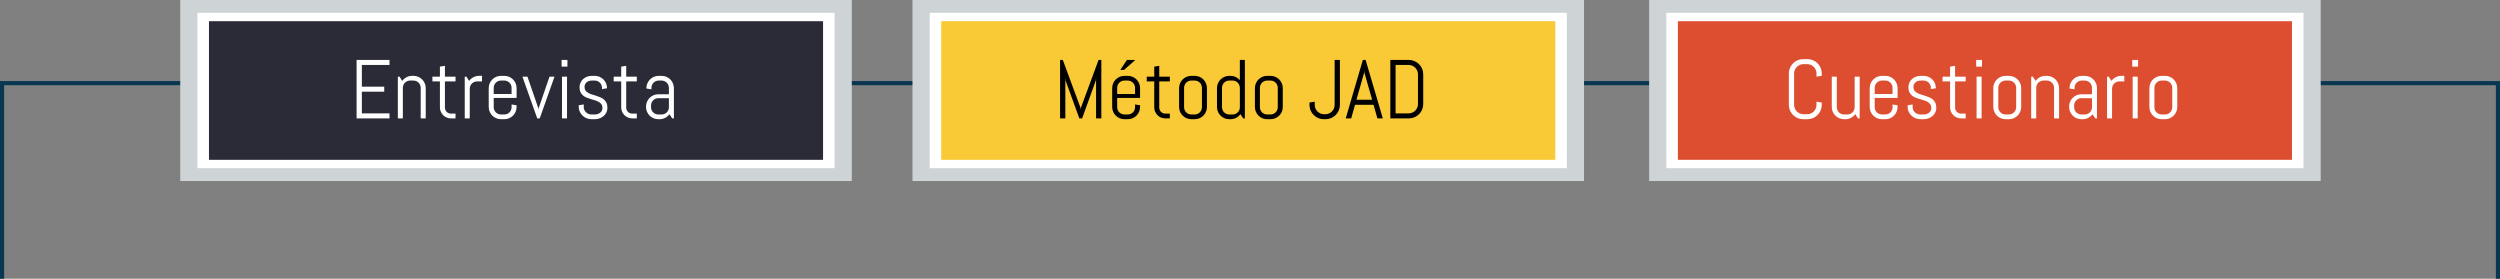<?xml version="1.0" encoding="utf-8"?>
<!-- Generator: Adobe Illustrator 21.0.2, SVG Export Plug-In . SVG Version: 6.00 Build 0)  -->
<svg version="1.1" id="Capa_1" xmlns="http://www.w3.org/2000/svg" xmlns:xlink="http://www.w3.org/1999/xlink" x="0px" y="0px"
	 viewBox="0 0 604.635 67.419" style="enable-background:new 0 0 604.635 67.419;" xml:space="preserve">
<rect x="0" y="0" width="604.635" height="67.419" fill="#808080" stroke="none"/>
<g>
	<polyline style="fill:none;stroke:#093751;stroke-miterlimit:10;" points="0.5,67.419 0.5,20.101 604.135,20.101 
		604.135,67.419 	"/>
	<g>
		
			<rect x="102.91" y="-59.319" transform="matrix(6.123234e-17 -1 1 6.123234e-17 102.91 146.691)" style="fill:#CED3D6;" width="43.781" height="162.418"/>
		
			<rect x="106.011" y="-55.156" transform="matrix(6.123234e-17 -1 1 6.123234e-17 102.91 146.691)" style="fill:#FFFFFF;" width="37.578" height="154.092"/>
		
			<rect x="108.038" y="-52.37" transform="matrix(6.123234e-17 -1 1 6.123234e-17 102.91 146.691)" style="fill:#2B2B38;" width="33.525" height="148.521"/>
		<g>
			<path style="fill:#FFFFFF;" d="M86.243,28.634V14.495h7.956v1.213H87.514v5.255h5.413v1.213H87.514v5.245h6.685v1.213
				H86.243z"/>
			<path style="fill:#FFFFFF;" d="M101.751,28.634v-7.394c0-0.243-0.046-0.472-0.139-0.685
				c-0.092-0.213-0.217-0.399-0.374-0.557c-0.158-0.158-0.344-0.282-0.558-0.375
				c-0.214-0.092-0.441-0.138-0.685-0.138h-0.809c-0.243,0-0.472,0.046-0.685,0.138
				c-0.214,0.093-0.399,0.217-0.557,0.375c-0.158,0.157-0.283,0.344-0.375,0.557
				c-0.092,0.214-0.138,0.442-0.138,0.685v7.394H96.22V18.538h0.404l0.66,1.025c0.276-0.375,0.623-0.672,1.04-0.893
				c0.418-0.22,0.873-0.33,1.366-0.33h0.306c0.407,0,0.792,0.077,1.153,0.231s0.677,0.366,0.946,0.636
				s0.481,0.585,0.636,0.946c0.154,0.362,0.232,0.746,0.232,1.154v7.325H101.751z"/>
			<path style="fill:#FFFFFF;" d="M109.067,28.634c-0.368,0-0.715-0.069-1.04-0.207
				c-0.326-0.138-0.608-0.328-0.849-0.572c-0.24-0.243-0.431-0.525-0.571-0.848
				c-0.142-0.322-0.212-0.667-0.212-1.035v-6.28h-1.815v-1.153h1.815v-2.426l1.212-0.197v2.623h2.563v1.153h-2.563
				v6.34c0,0.203,0.038,0.393,0.114,0.566c0.075,0.175,0.179,0.327,0.31,0.459
				c0.131,0.131,0.285,0.234,0.463,0.31c0.178,0.075,0.368,0.113,0.572,0.113h1.103v1.153H109.067z"/>
			<path style="fill:#FFFFFF;" d="M115.368,19.692c-0.243,0-0.472,0.046-0.685,0.138
				c-0.214,0.093-0.399,0.217-0.557,0.375c-0.158,0.157-0.283,0.344-0.375,0.557
				c-0.092,0.214-0.138,0.442-0.138,0.685v7.188h-1.213V18.538h0.404l0.66,1.025
				c0.276-0.375,0.623-0.672,1.04-0.893c0.418-0.22,0.873-0.33,1.366-0.33h0.71v1.351H115.368z"/>
			<path style="fill:#FFFFFF;" d="M124.708,27.017c-0.154,0.361-0.366,0.678-0.636,0.946
				c-0.27,0.271-0.585,0.482-0.946,0.637s-0.746,0.231-1.153,0.231h-0.809c-0.408,0-0.792-0.077-1.154-0.231
				c-0.361-0.154-0.677-0.366-0.946-0.637c-0.27-0.269-0.481-0.585-0.636-0.946s-0.231-0.746-0.231-1.153v-4.555
				c0-0.408,0.077-0.792,0.231-1.154c0.154-0.361,0.366-0.677,0.636-0.946s0.585-0.481,0.946-0.636
				c0.362-0.154,0.746-0.231,1.154-0.231h0.809c0.407,0,0.792,0.077,1.153,0.231s0.677,0.366,0.946,0.636
				s0.481,0.585,0.636,0.946c0.154,0.362,0.232,0.746,0.232,1.154v2.376h-5.531v2.248
				c0,0.243,0.046,0.472,0.138,0.685c0.092,0.214,0.217,0.399,0.375,0.558c0.157,0.157,0.343,0.282,0.557,0.374
				c0.214,0.093,0.442,0.139,0.685,0.139h0.809c0.243,0,0.471-0.046,0.685-0.139
				c0.214-0.092,0.399-0.217,0.558-0.374c0.157-0.158,0.282-0.344,0.374-0.558c0.093-0.213,0.139-0.441,0.139-0.685
				v-0.671l1.213,0.197v0.404C124.941,26.271,124.863,26.655,124.708,27.017z M123.728,21.239
				c0-0.243-0.046-0.472-0.139-0.685c-0.092-0.213-0.217-0.399-0.374-0.557c-0.158-0.158-0.344-0.282-0.558-0.375
				c-0.214-0.092-0.441-0.138-0.685-0.138h-0.809c-0.243,0-0.472,0.046-0.685,0.138
				c-0.214,0.093-0.399,0.217-0.557,0.375c-0.158,0.157-0.283,0.344-0.375,0.557
				c-0.092,0.214-0.138,0.442-0.138,0.685v1.499h4.318V21.239z"/>
			<path style="fill:#FFFFFF;" d="M130.532,28.634H129.93l-3.579-10.096h1.213l2.632,7.65l0.04,0.522l0.039-0.522
				l2.623-7.65h1.213L130.532,28.634z"/>
			<path style="fill:#FFFFFF;" d="M135.826,16.112v-1.617h1.41v1.617H135.826z M135.924,28.634V18.538h1.213v10.096
				H135.924z"/>
			<path style="fill:#FFFFFF;" d="M146.907,26.07c0,0.407-0.082,0.78-0.246,1.119s-0.388,0.629-0.67,0.872
				c-0.283,0.244-0.61,0.433-0.981,0.567s-0.761,0.202-1.168,0.202h-0.809c-0.408,0-0.798-0.077-1.169-0.231
				s-0.696-0.366-0.976-0.637c-0.279-0.269-0.503-0.585-0.671-0.946c-0.167-0.361-0.251-0.746-0.251-1.153v-0.404
				l1.213-0.197v0.671c0,0.243,0.051,0.472,0.152,0.685c0.102,0.214,0.238,0.399,0.409,0.558
				c0.171,0.157,0.368,0.282,0.592,0.374c0.224,0.093,0.457,0.139,0.7,0.139h0.809
				c0.242,0,0.476-0.036,0.699-0.108s0.423-0.176,0.597-0.31s0.312-0.298,0.414-0.488
				c0.102-0.19,0.153-0.407,0.153-0.65c0-0.361-0.079-0.657-0.237-0.888c-0.157-0.231-0.366-0.422-0.626-0.577
				c-0.26-0.154-0.556-0.282-0.887-0.384c-0.332-0.102-0.673-0.204-1.02-0.306
				c-0.349-0.102-0.689-0.219-1.02-0.351c-0.332-0.131-0.628-0.304-0.888-0.518
				c-0.26-0.213-0.468-0.481-0.626-0.804c-0.157-0.321-0.236-0.723-0.236-1.202c0-0.408,0.079-0.781,0.236-1.119
				c0.158-0.339,0.371-0.63,0.641-0.873s0.584-0.432,0.941-0.566c0.358-0.135,0.741-0.202,1.149-0.202h0.71
				c0.407,0,0.792,0.077,1.153,0.231s0.677,0.366,0.946,0.636s0.481,0.585,0.636,0.946
				c0.154,0.362,0.231,0.746,0.231,1.154v0.039l-1.212,0.197v-0.306c0-0.243-0.047-0.472-0.139-0.685
				c-0.092-0.213-0.217-0.399-0.374-0.557c-0.158-0.158-0.344-0.282-0.558-0.375
				c-0.214-0.092-0.442-0.138-0.685-0.138h-0.71c-0.243,0-0.472,0.036-0.685,0.108s-0.399,0.176-0.557,0.31
				c-0.158,0.135-0.283,0.298-0.375,0.488s-0.138,0.407-0.138,0.65c0,0.349,0.078,0.633,0.236,0.853
				c0.157,0.221,0.366,0.406,0.626,0.558s0.556,0.277,0.888,0.379c0.331,0.102,0.67,0.207,1.015,0.316
				c0.346,0.108,0.684,0.231,1.016,0.369s0.628,0.315,0.888,0.532s0.469,0.488,0.626,0.814
				C146.828,25.188,146.907,25.591,146.907,26.07z"/>
			<path style="fill:#FFFFFF;" d="M152.912,28.634c-0.368,0-0.715-0.069-1.04-0.207
				c-0.326-0.138-0.608-0.328-0.849-0.572c-0.24-0.243-0.431-0.525-0.571-0.848
				c-0.142-0.322-0.212-0.667-0.212-1.035v-6.28h-1.815v-1.153h1.815v-2.426l1.212-0.197v2.623h2.563v1.153h-2.563
				v6.34c0,0.203,0.038,0.393,0.114,0.566c0.075,0.175,0.179,0.327,0.31,0.459
				c0.131,0.131,0.285,0.234,0.463,0.31c0.178,0.075,0.368,0.113,0.572,0.113h1.103v1.153H152.912z"/>
			<path style="fill:#FFFFFF;" d="M162.584,28.634l-0.671-1.006c-0.276,0.361-0.621,0.652-1.035,0.873
				c-0.414,0.22-0.867,0.33-1.36,0.33h-0.306c-0.408,0-0.792-0.077-1.154-0.231
				c-0.361-0.154-0.677-0.366-0.946-0.637c-0.27-0.269-0.481-0.585-0.636-0.946s-0.231-0.746-0.231-1.153v-0.099
				c0-0.407,0.077-0.792,0.231-1.153s0.366-0.677,0.636-0.946s0.585-0.481,0.946-0.637
				c0.362-0.154,0.746-0.231,1.154-0.231h2.563v-1.558c0-0.243-0.046-0.472-0.139-0.685
				c-0.092-0.213-0.217-0.399-0.374-0.557c-0.158-0.158-0.344-0.282-0.558-0.375
				c-0.214-0.092-0.441-0.138-0.685-0.138h-0.71c-0.243,0-0.472,0.046-0.685,0.138
				c-0.214,0.093-0.399,0.217-0.557,0.375c-0.158,0.157-0.283,0.344-0.375,0.557
				c-0.092,0.214-0.138,0.442-0.138,0.685v0.365l-1.213-0.197v-0.099c0-0.408,0.077-0.792,0.231-1.154
				c0.154-0.361,0.366-0.677,0.636-0.946s0.585-0.481,0.946-0.636c0.362-0.154,0.746-0.231,1.154-0.231h0.71
				c0.407,0,0.792,0.077,1.153,0.231s0.677,0.366,0.946,0.636s0.481,0.585,0.636,0.946
				c0.154,0.362,0.232,0.746,0.232,1.154v7.325H162.584z M161.776,23.743h-2.563c-0.243,0-0.472,0.047-0.685,0.139
				s-0.399,0.219-0.557,0.379c-0.158,0.161-0.283,0.349-0.375,0.562s-0.138,0.442-0.138,0.685v0.424
				c0,0.243,0.046,0.472,0.138,0.685c0.092,0.214,0.217,0.399,0.375,0.558c0.157,0.157,0.343,0.282,0.557,0.374
				c0.214,0.093,0.442,0.139,0.685,0.139h0.809c0.243,0,0.471-0.046,0.685-0.139
				c0.214-0.092,0.399-0.217,0.558-0.374c0.157-0.158,0.282-0.344,0.374-0.558c0.093-0.213,0.139-0.441,0.139-0.685
				V23.743z"/>
		</g>
	</g>
	<g>
		
			<rect x="280.006" y="-59.319" transform="matrix(6.123234e-17 -1 1 6.123234e-17 280.006 323.787)" style="fill:#CED3D6;" width="43.781" height="162.418"/>
		
			<rect x="283.107" y="-55.156" transform="matrix(6.123234e-17 -1 1 6.123234e-17 280.006 323.787)" style="fill:#FFFFFF;" width="37.578" height="154.092"/>
		
			<rect x="285.134" y="-52.37" transform="matrix(6.123234e-17 -1 1 6.123234e-17 280.006 323.787)" style="fill:#F9CA35;" width="33.525" height="148.521"/>
		<g>
			<path d="M265.09,28.634v-9.691l-0.089,0.601l-3.283,9.091h-0.671l-3.312-9.091l-0.079-0.601v9.691h-1.272V14.495
				h0.66l4.289,11.595l0.039,0.522l0.04-0.522l4.278-11.595h0.671v14.139H265.09z"/>
			<path d="M275.496,27.017c-0.154,0.361-0.366,0.678-0.636,0.946c-0.27,0.271-0.585,0.482-0.946,0.637
				s-0.746,0.231-1.153,0.231h-0.809c-0.408,0-0.792-0.077-1.154-0.231c-0.361-0.154-0.677-0.366-0.946-0.637
				c-0.27-0.269-0.481-0.585-0.636-0.946s-0.231-0.746-0.231-1.153v-4.555c0-0.408,0.077-0.792,0.231-1.154
				c0.154-0.361,0.366-0.677,0.636-0.946s0.585-0.481,0.946-0.636c0.362-0.154,0.746-0.231,1.154-0.231h0.809
				c0.407,0,0.792,0.077,1.153,0.231s0.677,0.366,0.946,0.636s0.481,0.585,0.636,0.946
				c0.154,0.362,0.232,0.746,0.232,1.154v2.376h-5.531v2.248c0,0.243,0.046,0.472,0.138,0.685
				c0.092,0.214,0.217,0.399,0.375,0.558c0.157,0.157,0.343,0.282,0.557,0.374c0.214,0.093,0.442,0.139,0.685,0.139
				h0.809c0.243,0,0.471-0.046,0.685-0.139c0.214-0.092,0.399-0.217,0.558-0.374
				c0.157-0.158,0.282-0.344,0.374-0.558c0.093-0.213,0.139-0.441,0.139-0.685v-0.671l1.213,0.197v0.404
				C275.729,26.271,275.651,26.655,275.496,27.017z M274.516,21.239c0-0.243-0.046-0.472-0.139-0.685
				c-0.092-0.213-0.217-0.399-0.374-0.557c-0.158-0.158-0.344-0.282-0.558-0.375
				c-0.214-0.092-0.441-0.138-0.685-0.138h-0.809c-0.243,0-0.472,0.046-0.685,0.138
				c-0.214,0.093-0.399,0.217-0.557,0.375c-0.158,0.157-0.283,0.344-0.375,0.557
				c-0.092,0.214-0.138,0.442-0.138,0.685v1.499h4.318V21.239z M271.854,16.921h-0.907l1.607-2.426h2.021
				L271.854,16.921z"/>
			<path d="M281.831,28.634c-0.368,0-0.715-0.069-1.04-0.207c-0.326-0.138-0.608-0.328-0.849-0.572
				c-0.24-0.243-0.431-0.525-0.571-0.848c-0.142-0.322-0.212-0.667-0.212-1.035v-6.28h-1.815v-1.153h1.815v-2.426
				l1.212-0.197v2.623h2.563v1.153h-2.563v6.34c0,0.203,0.038,0.393,0.114,0.566
				c0.075,0.175,0.179,0.327,0.31,0.459c0.131,0.131,0.285,0.234,0.463,0.31
				c0.178,0.075,0.368,0.113,0.572,0.113h1.103v1.153H281.831z"/>
			<path d="M291.675,27.017c-0.154,0.361-0.366,0.678-0.636,0.946c-0.27,0.271-0.585,0.482-0.946,0.637
				s-0.746,0.231-1.153,0.231h-0.809c-0.408,0-0.792-0.077-1.154-0.231c-0.361-0.154-0.677-0.366-0.946-0.637
				c-0.27-0.269-0.481-0.585-0.636-0.946s-0.231-0.746-0.231-1.153v-4.555c0-0.408,0.077-0.792,0.231-1.154
				c0.154-0.361,0.366-0.677,0.636-0.946s0.585-0.481,0.946-0.636c0.362-0.154,0.746-0.231,1.154-0.231h0.809
				c0.407,0,0.792,0.077,1.153,0.231s0.677,0.366,0.946,0.636s0.481,0.585,0.636,0.946
				c0.154,0.362,0.232,0.746,0.232,1.154v4.555C291.908,26.271,291.829,26.655,291.675,27.017z M290.695,21.239
				c0-0.243-0.046-0.472-0.139-0.685c-0.092-0.213-0.217-0.399-0.374-0.557c-0.158-0.158-0.344-0.282-0.558-0.375
				c-0.214-0.092-0.441-0.138-0.685-0.138h-0.809c-0.243,0-0.472,0.046-0.685,0.138
				c-0.214,0.093-0.399,0.217-0.557,0.375c-0.158,0.157-0.283,0.344-0.375,0.557
				c-0.092,0.214-0.138,0.442-0.138,0.685v4.693c0,0.243,0.046,0.472,0.138,0.685
				c0.092,0.214,0.217,0.399,0.375,0.558c0.157,0.157,0.343,0.282,0.557,0.374c0.214,0.093,0.442,0.139,0.685,0.139
				h0.809c0.243,0,0.471-0.046,0.685-0.139c0.214-0.092,0.399-0.217,0.558-0.374
				c0.157-0.158,0.282-0.344,0.374-0.558c0.093-0.213,0.139-0.441,0.139-0.685V21.239z"/>
			<path d="M300.673,28.634l-0.671-1.025c-0.276,0.375-0.621,0.672-1.035,0.893
				c-0.414,0.22-0.867,0.33-1.36,0.33h-0.306c-0.408,0-0.792-0.077-1.154-0.231
				c-0.361-0.154-0.677-0.366-0.946-0.637c-0.27-0.269-0.481-0.585-0.636-0.946s-0.231-0.746-0.231-1.153v-4.555
				c0-0.408,0.077-0.792,0.231-1.154c0.154-0.361,0.366-0.677,0.636-0.946s0.585-0.481,0.946-0.636
				c0.362-0.154,0.746-0.231,1.154-0.231h0.306c0.453,0,0.874,0.092,1.262,0.275
				c0.388,0.185,0.72,0.44,0.996,0.769v-4.891h1.213v14.139H300.673z M299.865,21.239
				c0-0.243-0.046-0.472-0.139-0.685c-0.092-0.213-0.217-0.399-0.374-0.557c-0.158-0.158-0.344-0.282-0.558-0.375
				c-0.214-0.092-0.441-0.138-0.685-0.138h-0.809c-0.243,0-0.472,0.046-0.685,0.138
				c-0.214,0.093-0.399,0.217-0.557,0.375c-0.158,0.157-0.283,0.344-0.375,0.557
				c-0.092,0.214-0.138,0.442-0.138,0.685v4.693c0,0.243,0.046,0.472,0.138,0.685
				c0.092,0.214,0.217,0.399,0.375,0.558c0.157,0.157,0.343,0.282,0.557,0.374c0.214,0.093,0.442,0.139,0.685,0.139
				h0.809c0.243,0,0.471-0.046,0.685-0.139c0.214-0.092,0.399-0.217,0.558-0.374
				c0.157-0.158,0.282-0.344,0.374-0.558c0.093-0.213,0.139-0.441,0.139-0.685V21.239z"/>
			<path d="M310.014,27.017c-0.154,0.361-0.366,0.678-0.636,0.946c-0.27,0.271-0.585,0.482-0.946,0.637
				s-0.746,0.231-1.153,0.231h-0.809c-0.408,0-0.792-0.077-1.154-0.231c-0.361-0.154-0.677-0.366-0.946-0.637
				c-0.27-0.269-0.481-0.585-0.636-0.946s-0.231-0.746-0.231-1.153v-4.555c0-0.408,0.077-0.792,0.231-1.154
				c0.154-0.361,0.366-0.677,0.636-0.946s0.585-0.481,0.946-0.636c0.362-0.154,0.746-0.231,1.154-0.231h0.809
				c0.407,0,0.792,0.077,1.153,0.231s0.677,0.366,0.946,0.636s0.481,0.585,0.636,0.946
				c0.154,0.362,0.232,0.746,0.232,1.154v4.555C310.246,26.271,310.168,26.655,310.014,27.017z M309.034,21.239
				c0-0.243-0.046-0.472-0.139-0.685c-0.092-0.213-0.217-0.399-0.374-0.557c-0.158-0.158-0.344-0.282-0.558-0.375
				c-0.214-0.092-0.441-0.138-0.685-0.138h-0.809c-0.243,0-0.472,0.046-0.685,0.138
				c-0.214,0.093-0.399,0.217-0.557,0.375c-0.158,0.157-0.283,0.344-0.375,0.557
				c-0.092,0.214-0.138,0.442-0.138,0.685v4.693c0,0.243,0.046,0.472,0.138,0.685
				c0.092,0.214,0.217,0.399,0.375,0.558c0.157,0.157,0.343,0.282,0.557,0.374c0.214,0.093,0.442,0.139,0.685,0.139
				h0.809c0.243,0,0.471-0.046,0.685-0.139c0.214-0.092,0.399-0.217,0.558-0.374
				c0.157-0.158,0.282-0.344,0.374-0.558c0.093-0.213,0.139-0.441,0.139-0.685V21.239z"/>
			<path d="M323.788,26.711c-0.181,0.421-0.429,0.789-0.744,1.105s-0.684,0.564-1.105,0.744
				s-0.871,0.272-1.351,0.272h-0.404c-0.48,0-0.932-0.091-1.355-0.272c-0.425-0.181-0.794-0.429-1.109-0.744
				s-0.564-0.684-0.744-1.105c-0.182-0.42-0.272-0.87-0.272-1.351v-0.561l1.272-0.207v0.769
				c0,0.315,0.06,0.609,0.178,0.883c0.118,0.273,0.281,0.513,0.488,0.72s0.446,0.369,0.72,0.487
				c0.273,0.119,0.566,0.178,0.882,0.178h0.286c0.309,0,0.602-0.059,0.878-0.178
				c0.275-0.118,0.516-0.28,0.72-0.487c0.203-0.207,0.364-0.447,0.482-0.72
				c0.119-0.273,0.178-0.567,0.178-0.883V14.495h1.272v10.865C324.06,25.841,323.969,26.291,323.788,26.711z"/>
			<path d="M332.193,25.341h-4.476l-0.927,3.293h-1.321l4.141-14.139h0.671l4.16,14.139h-1.31L332.193,25.341z
				 M328.062,24.128h3.796l-1.863-6.517l-0.039-0.522l-0.04,0.522L328.062,24.128z"/>
			<path d="M343.941,26.514c-0.182,0.421-0.43,0.789-0.745,1.105s-0.685,0.564-1.108,0.744
				c-0.425,0.182-0.876,0.272-1.356,0.272h-4.476V14.495h4.476c0.48,0,0.932,0.091,1.356,0.272
				c0.424,0.181,0.793,0.429,1.108,0.744s0.564,0.685,0.745,1.109c0.181,0.424,0.271,0.876,0.271,1.355v7.188
				C344.211,25.644,344.121,26.094,343.941,26.514z M342.94,17.976c0-0.315-0.06-0.609-0.178-0.882
				c-0.118-0.273-0.281-0.513-0.488-0.72s-0.446-0.37-0.72-0.488c-0.273-0.118-0.566-0.178-0.882-0.178h-3.146
				V27.421h3.146c0.315,0,0.609-0.059,0.882-0.178c0.273-0.118,0.513-0.279,0.72-0.482
				c0.207-0.204,0.37-0.442,0.488-0.715s0.178-0.567,0.178-0.883V17.976z"/>
		</g>
	</g>
	<g>
		
			<rect x="458.171" y="-59.319" transform="matrix(6.123234e-17 -1 1 6.123234e-17 458.171 501.951)" style="fill:#CED3D6;" width="43.781" height="162.418"/>
		
			<rect x="461.272" y="-55.156" transform="matrix(6.123234e-17 -1 1 6.123234e-17 458.171 501.951)" style="fill:#FFFFFF;" width="37.578" height="154.092"/>
		
			<rect x="463.299" y="-52.37" transform="matrix(6.123234e-17 -1 1 6.123234e-17 458.171 501.951)" style="fill:#DD4E31;" width="33.525" height="148.521"/>
		<g>
			<path style="fill:#FFFFFF;" d="M440.327,26.711c-0.182,0.421-0.43,0.789-0.745,1.105s-0.684,0.564-1.103,0.744
				c-0.421,0.181-0.871,0.272-1.352,0.272h-1.005c-0.48,0-0.932-0.091-1.356-0.272
				c-0.424-0.181-0.793-0.429-1.108-0.744s-0.565-0.684-0.745-1.105c-0.181-0.42-0.271-0.87-0.271-1.351v-7.592
				c0-0.479,0.09-0.93,0.271-1.351s0.43-0.789,0.745-1.105s0.685-0.564,1.108-0.744
				c0.425-0.181,0.876-0.272,1.356-0.272h1.005c0.48,0,0.931,0.091,1.352,0.272
				c0.42,0.181,0.788,0.429,1.103,0.744s0.564,0.684,0.745,1.105c0.181,0.421,0.271,0.871,0.271,1.351v0.572
				l-1.272,0.197v-0.769c0-0.315-0.06-0.609-0.178-0.882c-0.118-0.273-0.279-0.512-0.483-0.715
				c-0.203-0.204-0.441-0.365-0.715-0.483c-0.273-0.118-0.566-0.178-0.882-0.178H436.18
				c-0.315,0-0.609,0.06-0.882,0.178c-0.273,0.118-0.513,0.279-0.72,0.483c-0.207,0.203-0.37,0.441-0.488,0.715
				c-0.118,0.273-0.178,0.566-0.178,0.882v7.592c0,0.315,0.06,0.609,0.178,0.883
				c0.118,0.273,0.281,0.513,0.488,0.72s0.446,0.369,0.72,0.487c0.273,0.119,0.566,0.178,0.882,0.178h0.888
				c0.315,0,0.609-0.059,0.882-0.178c0.273-0.118,0.512-0.28,0.715-0.487c0.204-0.207,0.365-0.447,0.483-0.72
				c0.118-0.273,0.178-0.567,0.178-0.883v-0.769l1.272,0.207v0.561C440.597,25.841,440.507,26.291,440.327,26.711z"/>
			<path style="fill:#FFFFFF;" d="M449.363,28.634l-0.671-1.025c-0.276,0.375-0.621,0.672-1.035,0.893
				c-0.414,0.22-0.867,0.33-1.36,0.33h-0.306c-0.408,0-0.792-0.077-1.154-0.231
				c-0.361-0.154-0.677-0.366-0.946-0.637c-0.27-0.269-0.481-0.585-0.636-0.946s-0.231-0.746-0.231-1.153v-7.325
				h1.213v7.394c0,0.243,0.046,0.472,0.138,0.685c0.092,0.214,0.217,0.399,0.375,0.558
				c0.157,0.157,0.343,0.282,0.557,0.374c0.214,0.093,0.442,0.139,0.685,0.139h0.809
				c0.243,0,0.471-0.046,0.685-0.139c0.214-0.092,0.399-0.217,0.558-0.374c0.157-0.158,0.282-0.344,0.374-0.558
				c0.093-0.213,0.139-0.441,0.139-0.685v-7.394h1.213v10.096H449.363z"/>
			<path style="fill:#FFFFFF;" d="M458.704,27.017c-0.154,0.361-0.366,0.678-0.636,0.946
				c-0.27,0.271-0.585,0.482-0.946,0.637s-0.746,0.231-1.153,0.231h-0.809c-0.408,0-0.792-0.077-1.154-0.231
				c-0.361-0.154-0.677-0.366-0.946-0.637c-0.27-0.269-0.481-0.585-0.636-0.946s-0.231-0.746-0.231-1.153v-4.555
				c0-0.408,0.077-0.792,0.231-1.154c0.154-0.361,0.366-0.677,0.636-0.946s0.585-0.481,0.946-0.636
				c0.362-0.154,0.746-0.231,1.154-0.231h0.809c0.407,0,0.792,0.077,1.153,0.231s0.677,0.366,0.946,0.636
				s0.481,0.585,0.636,0.946c0.154,0.362,0.232,0.746,0.232,1.154v2.376h-5.531v2.248
				c0,0.243,0.046,0.472,0.138,0.685c0.092,0.214,0.217,0.399,0.375,0.558c0.157,0.157,0.343,0.282,0.557,0.374
				c0.214,0.093,0.442,0.139,0.685,0.139h0.809c0.243,0,0.471-0.046,0.685-0.139
				c0.214-0.092,0.399-0.217,0.558-0.374c0.157-0.158,0.282-0.344,0.374-0.558c0.093-0.213,0.139-0.441,0.139-0.685
				v-0.671l1.213,0.197v0.404C458.936,26.271,458.858,26.655,458.704,27.017z M457.723,21.239
				c0-0.243-0.046-0.472-0.139-0.685c-0.092-0.213-0.217-0.399-0.374-0.557c-0.158-0.158-0.344-0.282-0.558-0.375
				c-0.214-0.092-0.441-0.138-0.685-0.138h-0.809c-0.243,0-0.472,0.046-0.685,0.138
				c-0.214,0.093-0.399,0.217-0.557,0.375c-0.158,0.157-0.283,0.344-0.375,0.557
				c-0.092,0.214-0.138,0.442-0.138,0.685v1.499h4.318V21.239z"/>
			<path style="fill:#FFFFFF;" d="M468.302,26.07c0,0.407-0.082,0.78-0.246,1.119s-0.388,0.629-0.67,0.872
				c-0.283,0.244-0.61,0.433-0.981,0.567s-0.761,0.202-1.168,0.202h-0.809c-0.408,0-0.798-0.077-1.169-0.231
				s-0.696-0.366-0.976-0.637c-0.279-0.269-0.503-0.585-0.671-0.946c-0.167-0.361-0.251-0.746-0.251-1.153v-0.404
				l1.213-0.197v0.671c0,0.243,0.051,0.472,0.152,0.685c0.102,0.214,0.238,0.399,0.409,0.558
				c0.171,0.157,0.368,0.282,0.592,0.374c0.224,0.093,0.457,0.139,0.7,0.139h0.809
				c0.242,0,0.476-0.036,0.699-0.108s0.423-0.176,0.597-0.31s0.312-0.298,0.414-0.488
				c0.102-0.19,0.153-0.407,0.153-0.65c0-0.361-0.079-0.657-0.237-0.888c-0.157-0.231-0.366-0.422-0.626-0.577
				c-0.26-0.154-0.556-0.282-0.887-0.384c-0.332-0.102-0.673-0.204-1.02-0.306
				c-0.349-0.102-0.689-0.219-1.02-0.351c-0.332-0.131-0.628-0.304-0.888-0.518
				c-0.26-0.213-0.468-0.481-0.626-0.804c-0.157-0.321-0.236-0.723-0.236-1.202c0-0.408,0.079-0.781,0.236-1.119
				c0.158-0.339,0.371-0.63,0.641-0.873s0.584-0.432,0.941-0.566c0.358-0.135,0.741-0.202,1.149-0.202h0.71
				c0.407,0,0.792,0.077,1.153,0.231s0.677,0.366,0.946,0.636s0.481,0.585,0.636,0.946
				c0.154,0.362,0.231,0.746,0.231,1.154v0.039l-1.212,0.197v-0.306c0-0.243-0.047-0.472-0.139-0.685
				c-0.092-0.213-0.217-0.399-0.374-0.557c-0.158-0.158-0.344-0.282-0.558-0.375
				c-0.214-0.092-0.442-0.138-0.685-0.138h-0.71c-0.243,0-0.472,0.036-0.685,0.108s-0.399,0.176-0.557,0.31
				c-0.158,0.135-0.283,0.298-0.375,0.488s-0.138,0.407-0.138,0.65c0,0.349,0.078,0.633,0.236,0.853
				c0.157,0.221,0.366,0.406,0.626,0.558s0.556,0.277,0.888,0.379c0.331,0.102,0.67,0.207,1.015,0.316
				c0.346,0.108,0.684,0.231,1.016,0.369s0.628,0.315,0.888,0.532s0.469,0.488,0.626,0.814
				C468.224,25.188,468.302,25.591,468.302,26.07z"/>
			<path style="fill:#FFFFFF;" d="M474.307,28.634c-0.368,0-0.715-0.069-1.04-0.207c-0.326-0.138-0.608-0.328-0.849-0.572
				c-0.24-0.243-0.431-0.525-0.571-0.848c-0.142-0.322-0.212-0.667-0.212-1.035v-6.28h-1.815v-1.153h1.815v-2.426
				l1.212-0.197v2.623h2.563v1.153h-2.563v6.34c0,0.203,0.038,0.393,0.114,0.566
				c0.075,0.175,0.179,0.327,0.31,0.459c0.131,0.131,0.285,0.234,0.463,0.31
				c0.178,0.075,0.368,0.113,0.572,0.113h1.103v1.153H474.307z"/>
			<path style="fill:#FFFFFF;" d="M477.945,16.112v-1.617h1.41v1.617H477.945z M478.043,28.634V18.538h1.213v10.096
				H478.043z"/>
			<path style="fill:#FFFFFF;" d="M488.598,27.017c-0.154,0.361-0.366,0.678-0.636,0.946
				c-0.27,0.271-0.585,0.482-0.946,0.637s-0.746,0.231-1.153,0.231h-0.809c-0.408,0-0.792-0.077-1.154-0.231
				c-0.361-0.154-0.677-0.366-0.946-0.637c-0.27-0.269-0.481-0.585-0.636-0.946s-0.231-0.746-0.231-1.153v-4.555
				c0-0.408,0.077-0.792,0.231-1.154c0.154-0.361,0.366-0.677,0.636-0.946s0.585-0.481,0.946-0.636
				c0.362-0.154,0.746-0.231,1.154-0.231h0.809c0.407,0,0.792,0.077,1.153,0.231s0.677,0.366,0.946,0.636
				s0.481,0.585,0.636,0.946c0.154,0.362,0.232,0.746,0.232,1.154v4.555
				C488.83,26.271,488.752,26.655,488.598,27.017z M487.618,21.239c0-0.243-0.046-0.472-0.139-0.685
				c-0.092-0.213-0.217-0.399-0.374-0.557c-0.158-0.158-0.344-0.282-0.558-0.375
				c-0.214-0.092-0.441-0.138-0.685-0.138h-0.809c-0.243,0-0.472,0.046-0.685,0.138
				c-0.214,0.093-0.399,0.217-0.557,0.375c-0.158,0.157-0.283,0.344-0.375,0.557
				c-0.092,0.214-0.138,0.442-0.138,0.685v4.693c0,0.243,0.046,0.472,0.138,0.685
				c0.092,0.214,0.217,0.399,0.375,0.558c0.157,0.157,0.343,0.282,0.557,0.374c0.214,0.093,0.442,0.139,0.685,0.139
				h0.809c0.243,0,0.471-0.046,0.685-0.139c0.214-0.092,0.399-0.217,0.558-0.374
				c0.157-0.158,0.282-0.344,0.374-0.558c0.093-0.213,0.139-0.441,0.139-0.685V21.239z"/>
			<path style="fill:#FFFFFF;" d="M496.786,28.634v-7.394c0-0.243-0.046-0.472-0.139-0.685
				c-0.092-0.213-0.217-0.399-0.374-0.557c-0.158-0.158-0.344-0.282-0.558-0.375
				c-0.214-0.092-0.441-0.138-0.685-0.138h-0.809c-0.243,0-0.472,0.046-0.685,0.138
				c-0.214,0.093-0.399,0.217-0.557,0.375c-0.158,0.157-0.283,0.344-0.375,0.557
				c-0.092,0.214-0.138,0.442-0.138,0.685v7.394h-1.213V18.538h0.404l0.66,1.025
				c0.276-0.375,0.623-0.672,1.04-0.893c0.418-0.22,0.873-0.33,1.366-0.33h0.306c0.407,0,0.792,0.077,1.153,0.231
				s0.677,0.366,0.946,0.636s0.481,0.585,0.636,0.946c0.154,0.362,0.232,0.746,0.232,1.154v7.325H496.786z"/>
			<path style="fill:#FFFFFF;" d="M506.764,28.634l-0.671-1.006c-0.276,0.361-0.621,0.652-1.035,0.873
				c-0.414,0.22-0.867,0.33-1.36,0.33h-0.306c-0.408,0-0.792-0.077-1.154-0.231
				c-0.361-0.154-0.677-0.366-0.946-0.637c-0.27-0.269-0.481-0.585-0.636-0.946s-0.231-0.746-0.231-1.153v-0.099
				c0-0.407,0.077-0.792,0.231-1.153s0.366-0.677,0.636-0.946s0.585-0.481,0.946-0.637
				c0.362-0.154,0.746-0.231,1.154-0.231h2.563v-1.558c0-0.243-0.046-0.472-0.139-0.685
				c-0.092-0.213-0.217-0.399-0.374-0.557c-0.158-0.158-0.344-0.282-0.558-0.375
				c-0.214-0.092-0.441-0.138-0.685-0.138h-0.71c-0.243,0-0.472,0.046-0.685,0.138
				c-0.214,0.093-0.399,0.217-0.557,0.375c-0.158,0.157-0.283,0.344-0.375,0.557
				c-0.092,0.214-0.138,0.442-0.138,0.685v0.365l-1.213-0.197v-0.099c0-0.408,0.077-0.792,0.231-1.154
				c0.154-0.361,0.366-0.677,0.636-0.946s0.585-0.481,0.946-0.636c0.362-0.154,0.746-0.231,1.154-0.231h0.71
				c0.407,0,0.792,0.077,1.153,0.231s0.677,0.366,0.946,0.636s0.481,0.585,0.636,0.946
				c0.154,0.362,0.232,0.746,0.232,1.154v7.325H506.764z M505.955,23.743h-2.563c-0.243,0-0.472,0.047-0.685,0.139
				s-0.399,0.219-0.557,0.379c-0.158,0.161-0.283,0.349-0.375,0.562s-0.138,0.442-0.138,0.685v0.424
				c0,0.243,0.046,0.472,0.138,0.685c0.092,0.214,0.217,0.399,0.375,0.558c0.157,0.157,0.343,0.282,0.557,0.374
				c0.214,0.093,0.442,0.139,0.685,0.139h0.809c0.243,0,0.471-0.046,0.685-0.139
				c0.214-0.092,0.399-0.217,0.558-0.374c0.157-0.158,0.282-0.344,0.374-0.558c0.093-0.213,0.139-0.441,0.139-0.685
				V23.743z"/>
			<path style="fill:#FFFFFF;" d="M512.562,19.692c-0.243,0-0.472,0.046-0.685,0.138
				c-0.214,0.093-0.399,0.217-0.557,0.375c-0.158,0.157-0.283,0.344-0.375,0.557
				c-0.092,0.214-0.138,0.442-0.138,0.685v7.188h-1.213V18.538h0.404l0.66,1.025
				c0.276-0.375,0.623-0.672,1.04-0.893c0.418-0.22,0.873-0.33,1.366-0.33h0.71v1.351H512.562z"/>
			<path style="fill:#FFFFFF;" d="M515.697,16.112v-1.617h1.41v1.617H515.697z M515.795,28.634V18.538h1.213v10.096
				H515.795z"/>
			<path style="fill:#FFFFFF;" d="M526.349,27.017c-0.154,0.361-0.366,0.678-0.636,0.946
				c-0.27,0.271-0.585,0.482-0.946,0.637s-0.746,0.231-1.153,0.231h-0.809c-0.408,0-0.792-0.077-1.154-0.231
				c-0.361-0.154-0.677-0.366-0.946-0.637c-0.27-0.269-0.481-0.585-0.636-0.946s-0.231-0.746-0.231-1.153v-4.555
				c0-0.408,0.077-0.792,0.231-1.154c0.154-0.361,0.366-0.677,0.636-0.946s0.585-0.481,0.946-0.636
				c0.362-0.154,0.746-0.231,1.154-0.231h0.809c0.407,0,0.792,0.077,1.153,0.231s0.677,0.366,0.946,0.636
				s0.481,0.585,0.636,0.946c0.154,0.362,0.232,0.746,0.232,1.154v4.555
				C526.581,26.271,526.503,26.655,526.349,27.017z M525.369,21.239c0-0.243-0.046-0.472-0.139-0.685
				c-0.092-0.213-0.217-0.399-0.374-0.557c-0.158-0.158-0.344-0.282-0.558-0.375
				c-0.214-0.092-0.441-0.138-0.685-0.138h-0.809c-0.243,0-0.472,0.046-0.685,0.138
				c-0.214,0.093-0.399,0.217-0.557,0.375c-0.158,0.157-0.283,0.344-0.375,0.557
				c-0.092,0.214-0.138,0.442-0.138,0.685v4.693c0,0.243,0.046,0.472,0.138,0.685
				c0.092,0.214,0.217,0.399,0.375,0.558c0.157,0.157,0.343,0.282,0.557,0.374c0.214,0.093,0.442,0.139,0.685,0.139
				h0.809c0.243,0,0.471-0.046,0.685-0.139c0.214-0.092,0.399-0.217,0.558-0.374
				c0.157-0.158,0.282-0.344,0.374-0.558c0.093-0.213,0.139-0.441,0.139-0.685V21.239z"/>
		</g>
	</g>
</g>
</svg>
